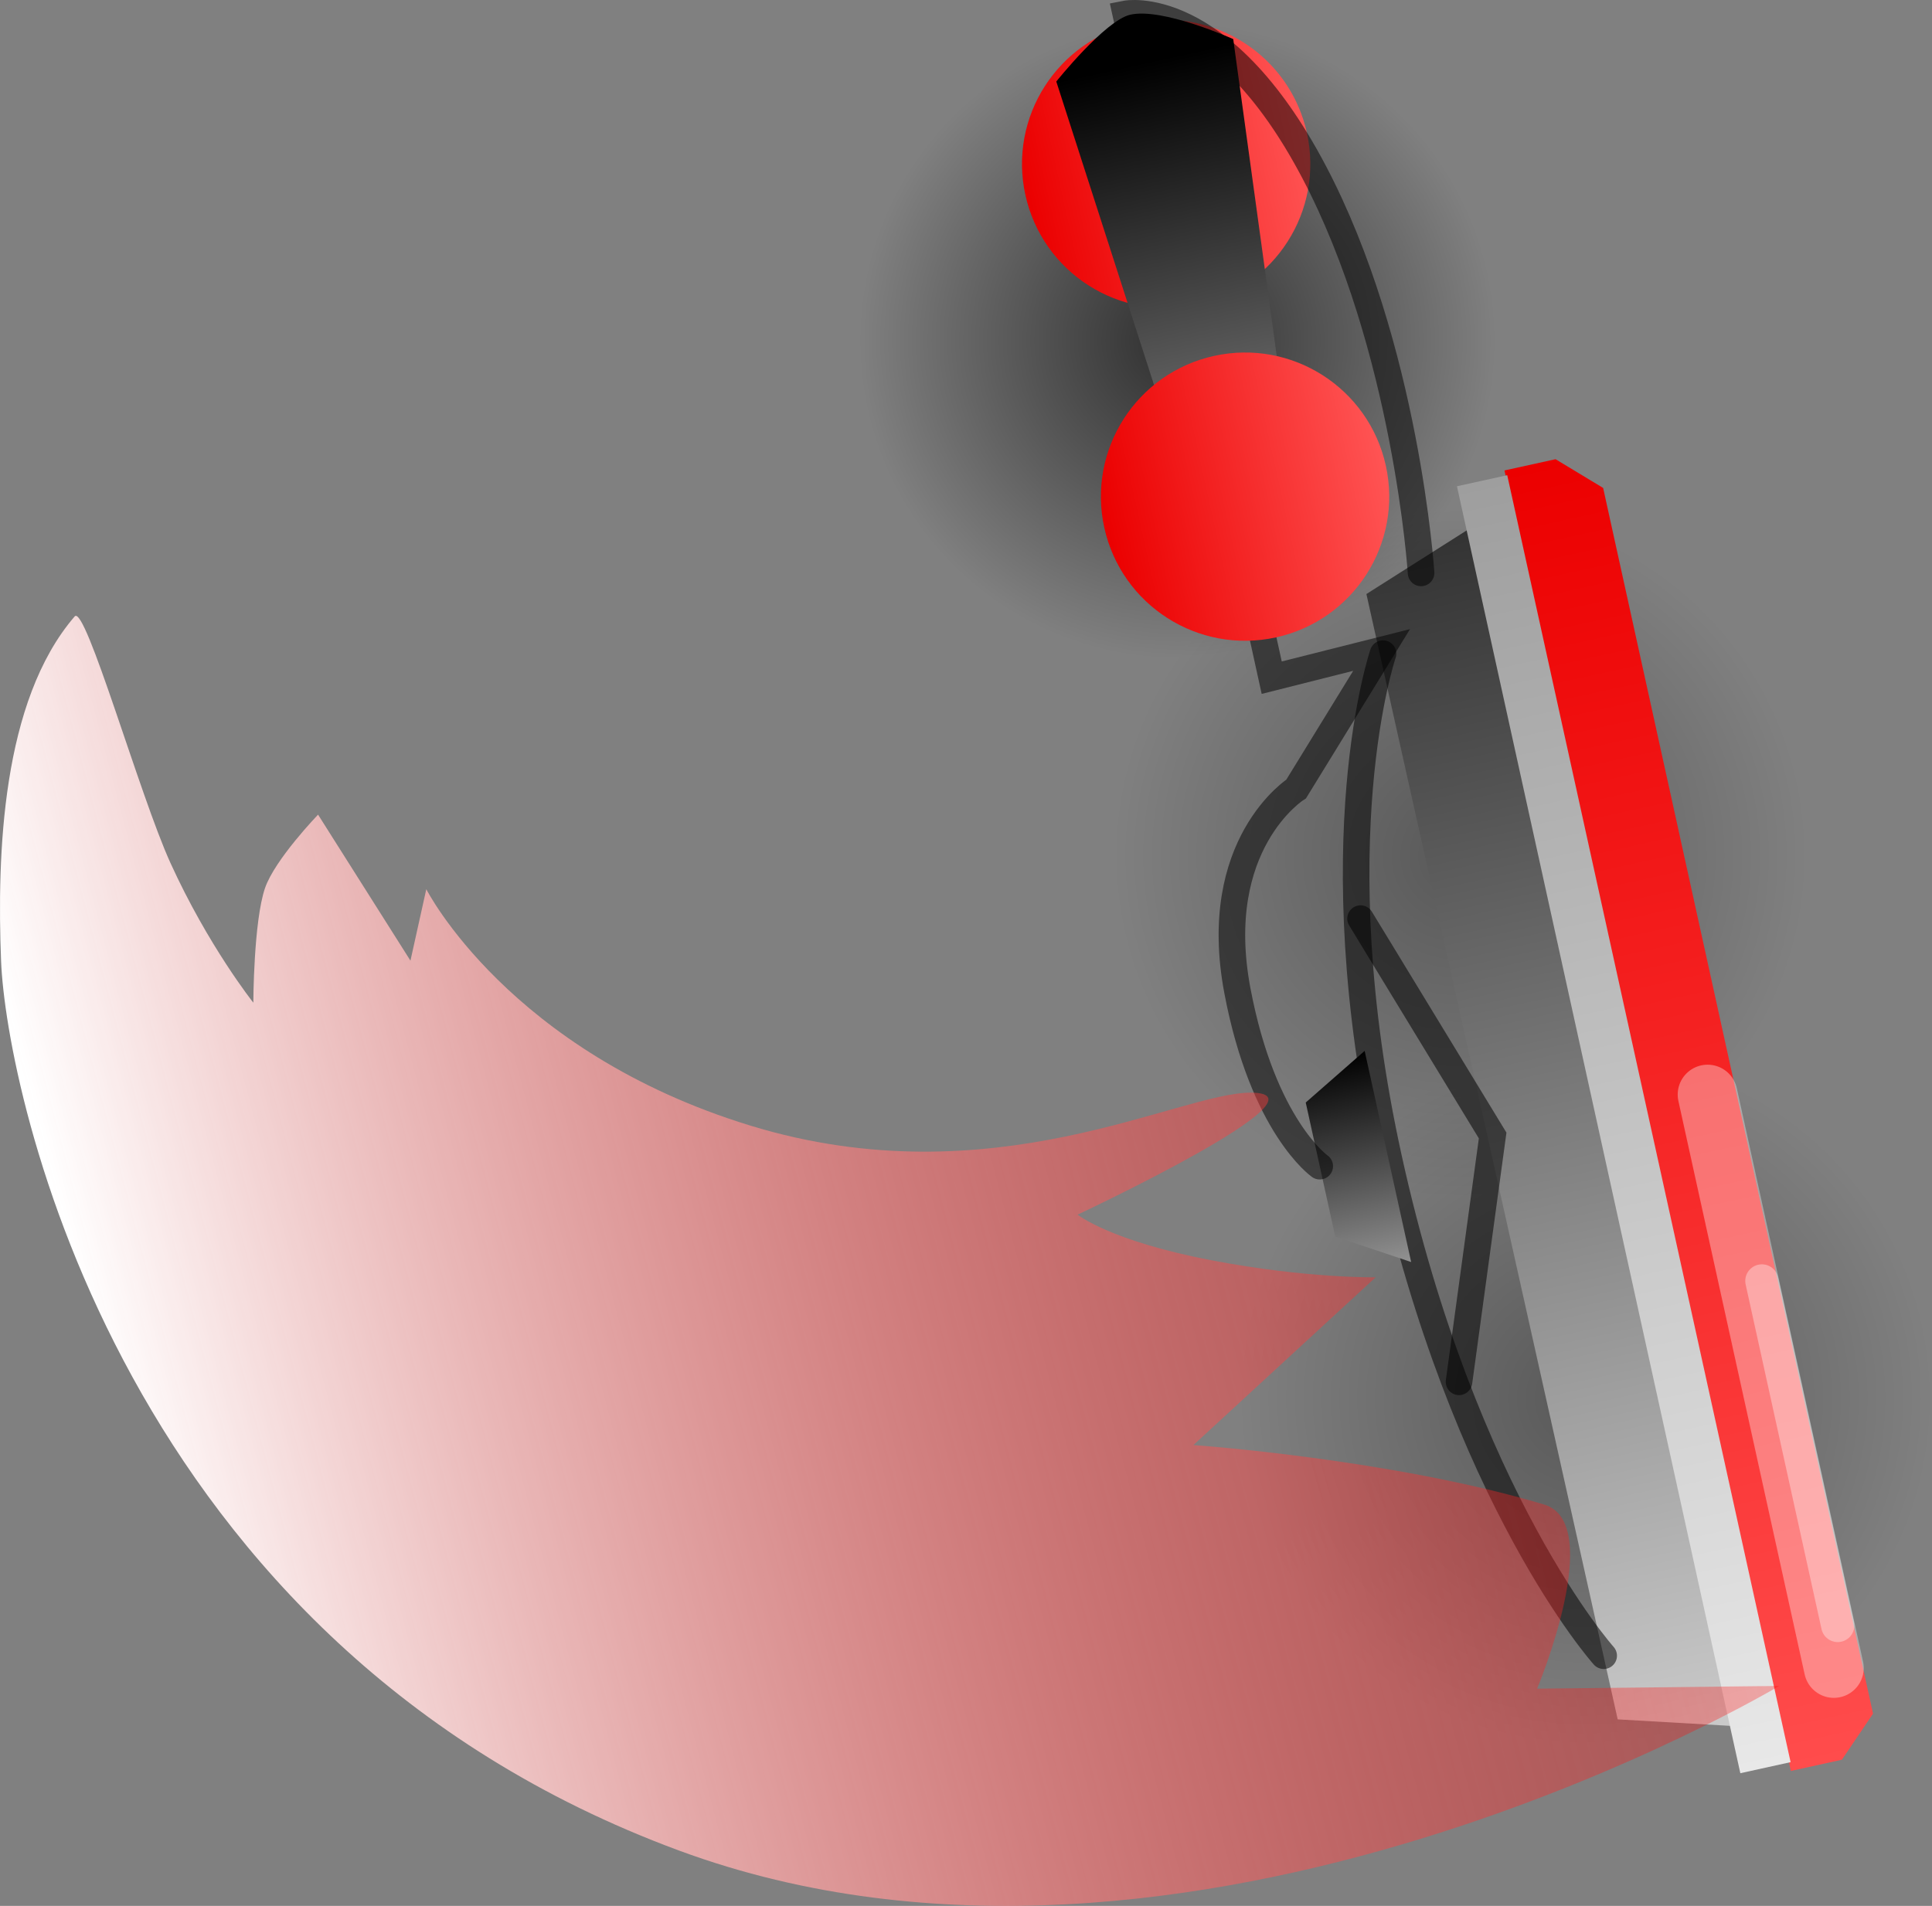 <svg version="1.1" xmlns="http://www.w3.org/2000/svg" xmlns:xlink="http://www.w3.org/1999/xlink" width="145.443" height="143.515" viewBox="0,0,145.443,143.515"><rect x="0" y="0" width="145.443" height="143.515" fill="#808080" stroke="none"/><defs><radialGradient cx="314.994" cy="281.329" r="26.059" gradientUnits="userSpaceOnUse" id="color-1"><stop offset="0" stop-color="#000000" stop-opacity="0.306"/><stop offset="1" stop-color="#000000" stop-opacity="0"/></radialGradient><linearGradient x1="309.391" y1="255.879" x2="320.596" y2="306.779" gradientUnits="userSpaceOnUse" id="color-2"><stop offset="0" stop-color="#ff5454"/><stop offset="1" stop-color="#eb0000"/></linearGradient><radialGradient cx="305.561" cy="240.438" r="26.059" gradientUnits="userSpaceOnUse" id="color-3"><stop offset="0" stop-color="#000000" stop-opacity="0.306"/><stop offset="1" stop-color="#000000" stop-opacity="0"/></radialGradient><linearGradient x1="299.958" y1="214.988" x2="311.163" y2="265.888" gradientUnits="userSpaceOnUse" id="color-4"><stop offset="0" stop-color="#ff5454"/><stop offset="1" stop-color="#eb0000"/></linearGradient><radialGradient cx="284.254" cy="201.665" r="23.936" gradientUnits="userSpaceOnUse" id="color-5"><stop offset="0" stop-color="#000000" stop-opacity="0.631"/><stop offset="1" stop-color="#000000" stop-opacity="0"/></radialGradient><linearGradient x1="279.108" y1="178.289" x2="289.399" y2="225.041" gradientUnits="userSpaceOnUse" id="color-6"><stop offset="0" stop-color="#ff5454"/><stop offset="1" stop-color="#eb0000"/></linearGradient><linearGradient x1="272.808" y1="190.698" x2="294.003" y2="186.033" gradientUnits="userSpaceOnUse" id="color-7"><stop offset="0" stop-color="#eb0000"/><stop offset="1" stop-color="#ff5454"/></linearGradient><linearGradient x1="301.094" y1="216.998" x2="320.927" y2="307.092" gradientUnits="userSpaceOnUse" id="color-8"><stop offset="0" stop-color="#333333"/><stop offset="1" stop-color="#cacaca"/></linearGradient><linearGradient x1="333.837" y1="308.623" x2="312.279" y2="210.693" gradientUnits="userSpaceOnUse" id="color-9"><stop offset="0" stop-color="#ff4c4c"/><stop offset="1" stop-color="#ec0000"/></linearGradient><linearGradient x1="328.523" y1="309.125" x2="307.19" y2="212.217" gradientUnits="userSpaceOnUse" id="color-10"><stop offset="0" stop-color="#e8e8e8"/><stop offset="1" stop-color="#9e9e9e"/></linearGradient><linearGradient x1="298.316" y1="271.827" x2="294.816" y2="255.928" gradientUnits="userSpaceOnUse" id="color-11"><stop offset="0" stop-color="#929292"/><stop offset="1" stop-color="#000000"/></linearGradient><linearGradient x1="289.626" y1="217.928" x2="281.445" y2="180.766" gradientUnits="userSpaceOnUse" id="color-12"><stop offset="0" stop-color="#929292"/><stop offset="1" stop-color="#000000"/></linearGradient><linearGradient x1="278.748" y1="215.747" x2="299.943" y2="211.081" gradientUnits="userSpaceOnUse" id="color-13"><stop offset="0" stop-color="#eb0000"/><stop offset="1" stop-color="#ff5454"/></linearGradient><linearGradient x1="315.135" y1="251.81" x2="203.679" y2="281.225" gradientUnits="userSpaceOnUse" id="color-14"><stop offset="0" stop-color="#ff0000" stop-opacity="0.282"/><stop offset="1" stop-color="#ffffff"/></linearGradient></defs><g transform="translate(-195.616,-176.017)"><g data-paper-data="{&quot;isPaintingLayer&quot;:true}" fill-rule="nonzero" stroke-linejoin="miter" stroke-miterlimit="10" stroke-dasharray="" stroke-dashoffset="0" style="mix-blend-mode: normal"><path d="M289.544,286.931c-3.094,-14.056 5.792,-27.958 19.848,-31.052c14.056,-3.094 27.958,5.792 31.052,19.848c3.094,14.056 -5.792,27.958 -19.848,31.052c-14.056,3.094 -27.958,-5.792 -31.052,-19.848z" fill="url(#color-1)" stroke="url(#color-2)" stroke-width="0" stroke-linecap="butt"/><path d="M280.111,246.041c-3.094,-14.056 5.792,-27.958 19.848,-31.052c14.056,-3.094 27.958,5.792 31.052,19.848c3.094,14.056 -5.792,27.958 -19.848,31.052c-14.056,3.094 -27.958,-5.792 -31.052,-19.848z" fill="url(#color-3)" stroke="url(#color-4)" stroke-width="0" stroke-linecap="butt"/><path d="M260.878,206.811c-2.842,-12.91 5.32,-25.68 18.23,-28.522c12.91,-2.842 25.68,5.32 28.522,18.23c2.842,12.91 -5.32,25.68 -18.23,28.522c-12.91,2.842 -25.68,-5.32 -28.522,-18.23z" fill="url(#color-5)" stroke="url(#color-6)" stroke-width="0" stroke-linecap="butt"/><path d="M272.808,190.698c-1.288,-5.853 2.412,-11.642 8.265,-12.93c5.853,-1.288 11.642,2.412 12.93,8.265c1.288,5.853 -2.412,11.642 -8.265,12.93c-5.853,1.288 -11.642,-2.412 -12.93,-8.265z" fill="url(#color-7)" stroke="#000000" stroke-width="0" stroke-linecap="butt"/><g><path d="M325.974,305.981l-8.576,-0.494l-18.918,-84.739l7.661,-4.862z" data-paper-data="{&quot;index&quot;:null}" fill="url(#color-8)" stroke="none" stroke-width="0" stroke-linecap="butt"/><path d="M308.876,211.442l3.843,-0.846l3.583,2.163l20.318,92.298l-2.343,3.468l-3.843,0.846z" data-paper-data="{&quot;index&quot;:null}" fill="url(#color-9)" stroke="none" stroke-width="0" stroke-linecap="butt"/><path d="M305.297,212.633l3.785,-0.833l21.333,96.908l-3.785,0.833z" data-paper-data="{&quot;index&quot;:null}" fill="url(#color-10)" stroke="none" stroke-width="0" stroke-linecap="butt"/><path d="M316.343,300.693c0,0 -10.523,-11.742 -16.182,-37.45c-5.261,-23.9 -0.429,-38.007 -0.429,-38.007" data-paper-data="{&quot;index&quot;:null}" fill="none" stroke-opacity="0.533" stroke="#000000" stroke-width="2" stroke-linecap="round"/><path d="M298.039,245.189l9.945,16.332l-2.531,18.55" data-paper-data="{&quot;index&quot;:null}" fill="none" stroke-opacity="0.533" stroke="#000000" stroke-width="2" stroke-linecap="round"/><path d="M333.67,301.617l-9.505,-43.178" data-paper-data="{&quot;index&quot;:null}" fill="none" stroke-opacity="0.349" stroke="#ffffff" stroke-width="4.5" stroke-linecap="round"/><path d="M328.251,272.471l5.711,25.946" data-paper-data="{&quot;index&quot;:null}" fill="none" stroke-opacity="0.349" stroke="#ffffff" stroke-width="2.5" stroke-linecap="round"/><path d="M301.849,271.049l-5.714,-1.917l-2.222,-10.095l4.436,-3.887z" fill="url(#color-11)" stroke="none" stroke-width="0" stroke-linecap="butt"/><path d="M294.968,263.832c0,0 -4.261,-2.982 -6.197,-13.198c-2.097,-11.071 4.423,-15.21 4.423,-15.21l6.43,-10.463l-8.272,2.086l-10.989,-49.986c0,0 7.143,-1.417 14.139,11.83c6.996,13.247 8.094,30.267 8.094,30.267" fill="none" stroke-opacity="0.518" stroke="#000000" stroke-width="2" stroke-linecap="round"/><path d="M293.712,217.261l-6.863,1.279l-11.714,-36.384c0,0 3.655,-4.572 5.548,-5.026c2.417,-0.58 7.772,1.83 7.772,1.83z" fill="url(#color-12)" stroke="none" stroke-width="0" stroke-linecap="butt"/></g><path d="M278.748,215.747c-1.288,-5.853 2.412,-11.642 8.265,-12.93c5.853,-1.288 11.642,2.412 12.93,8.265c1.288,5.853 -2.412,11.642 -8.265,12.93c-5.853,1.288 -11.642,-2.412 -12.93,-8.265z" fill="url(#color-13)" stroke="#000000" stroke-width="0" stroke-linecap="butt"/><path d="M329.554,302.97c0,0 -44.413,26.581 -82.819,12.395c-42.067,-15.539 -50.653,-57.219 -51.038,-66.991c-0.315,-7.999 0.044,-19.563 5.541,-25.94c0.809,-0.938 4.883,13.445 7.205,18.554c2.847,6.263 6.244,10.531 6.244,10.531c0,0 0.018,-6.124 0.882,-8.635c0.741,-2.153 3.991,-5.525 3.991,-5.525l6.955,10.995l1.193,-5.38c0,0 6.196,12.236 24.416,17.808c18.22,5.572 32.27,-2.537 37.692,-2.487c6.397,0.059 -13.079,9.186 -13.079,9.186c0,0 2.438,1.976 10.097,3.44c7.162,1.368 12.341,1.279 12.341,1.279l-13.718,12.631c0,0 14.951,1.045 26.4,4.477c4.693,1.407 -0.524,13.867 -0.524,13.867l18.221,-0.205z" data-paper-data="{&quot;index&quot;:null}" fill="url(#color-14)" stroke="none" stroke-width="0" stroke-linecap="butt"/></g></g></svg>